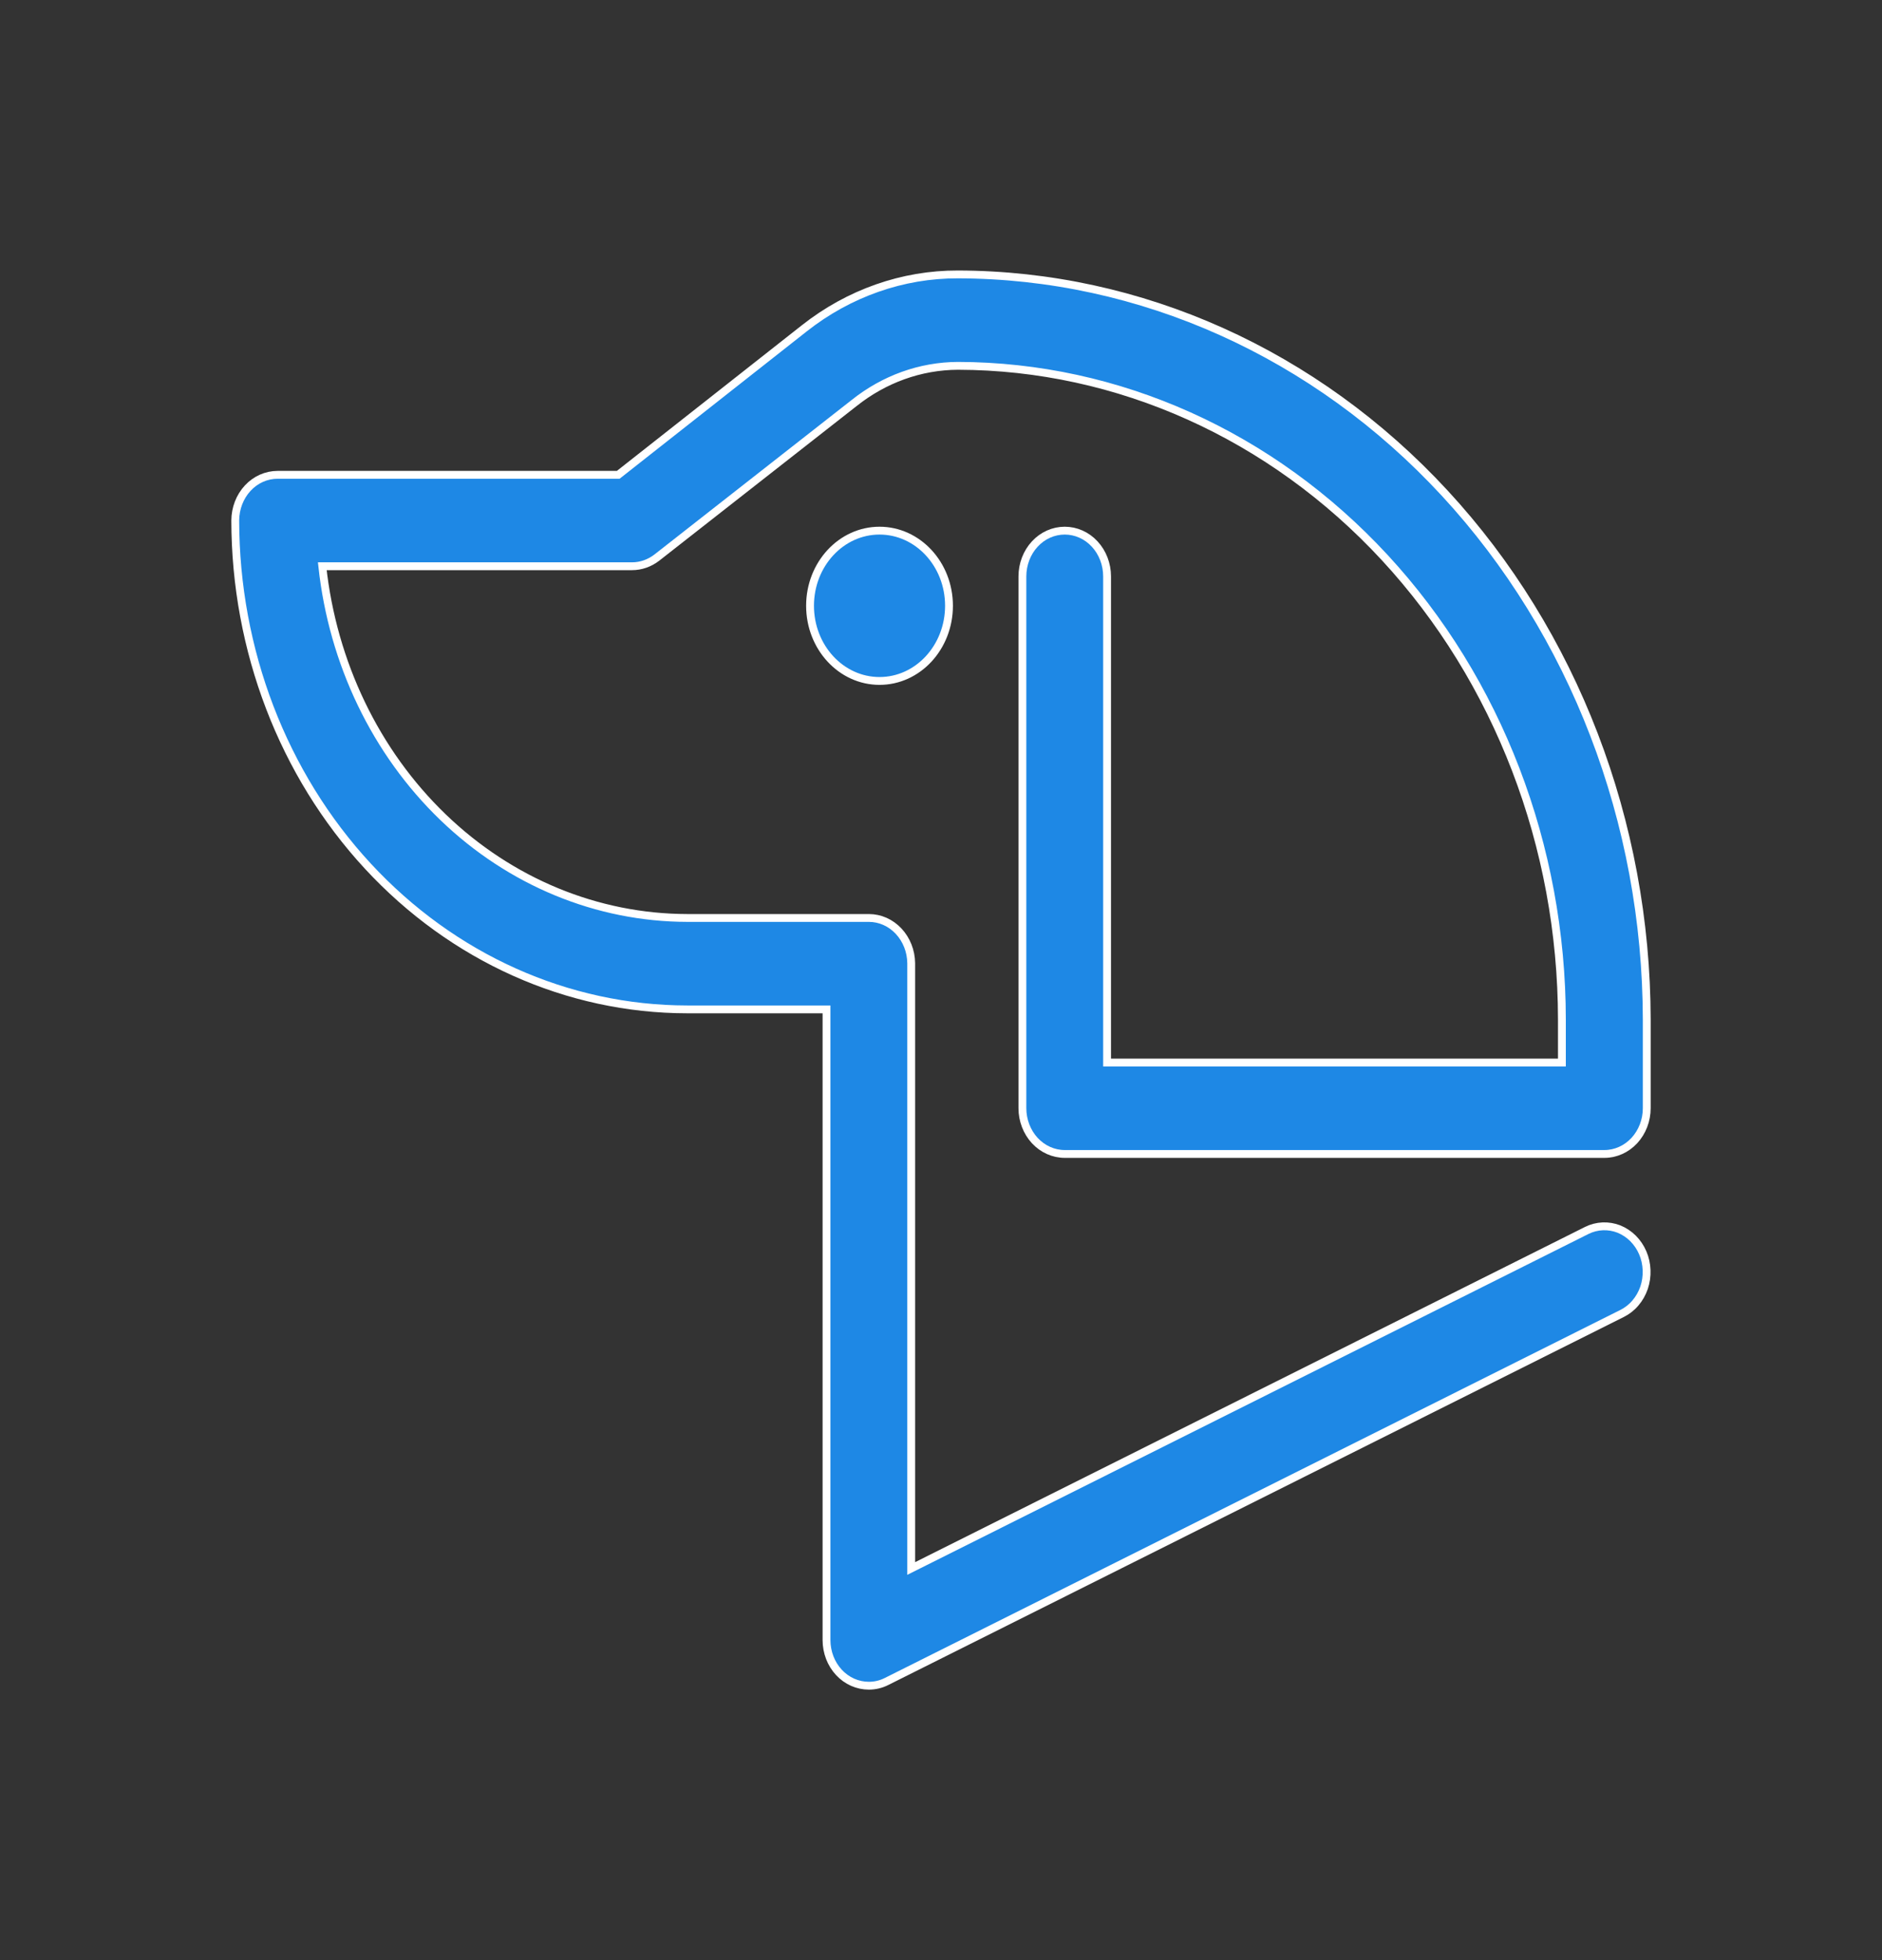 <svg width="24" height="25" viewBox="0 0 24 25" fill="none" xmlns="http://www.w3.org/2000/svg">
<rect x="0" y="0" width="24" height="25" fill="#333333" stroke="none"/>
<path d="M11.08 21.5C11.009 21.5 10.939 21.485 10.873 21.456C10.808 21.427 10.748 21.384 10.698 21.33C10.648 21.276 10.608 21.212 10.581 21.141C10.554 21.07 10.54 20.994 10.54 20.918V12.874H8.764C7.236 12.873 5.771 12.215 4.69 11.046C3.609 9.877 3.002 8.291 3 6.638C3.001 6.483 3.058 6.335 3.159 6.226C3.26 6.117 3.397 6.056 3.54 6.056H7.884L10.256 4.188C10.825 3.739 11.512 3.498 12.216 3.5C14.544 3.505 16.776 4.507 18.423 6.289C20.069 8.07 20.996 10.485 21 13.004V14.134C21 14.289 20.943 14.437 20.842 14.547C20.741 14.656 20.603 14.718 20.46 14.718H13.578C13.435 14.718 13.297 14.656 13.196 14.547C13.095 14.437 13.038 14.289 13.038 14.134V7.352C13.038 7.197 13.095 7.048 13.196 6.939C13.297 6.829 13.435 6.768 13.578 6.768C13.721 6.768 13.859 6.829 13.96 6.939C14.061 7.048 14.118 7.197 14.118 7.352V13.552H19.918V13.004C19.916 10.794 19.104 8.676 17.66 7.113C16.216 5.55 14.258 4.67 12.216 4.666C11.738 4.668 11.274 4.835 10.89 5.142L8.376 7.112C8.284 7.183 8.173 7.222 8.06 7.222H4.11C4.244 8.457 4.791 9.595 5.649 10.422C6.507 11.249 7.615 11.706 8.764 11.708H11.08C11.222 11.708 11.358 11.768 11.459 11.876C11.56 11.984 11.618 12.13 11.62 12.284V20.005L20.234 15.694C20.298 15.662 20.368 15.644 20.438 15.641C20.509 15.638 20.58 15.65 20.646 15.676C20.712 15.703 20.773 15.743 20.825 15.795C20.877 15.847 20.919 15.909 20.949 15.979C20.979 16.048 20.995 16.123 20.998 16.2C21.001 16.276 20.99 16.352 20.966 16.424C20.941 16.496 20.904 16.562 20.856 16.618C20.808 16.675 20.75 16.72 20.686 16.752L11.306 21.446C11.235 21.482 11.158 21.5 11.08 21.5Z" fill="#1E88E5"/>
<path d="M11.216 8.685C11.705 8.685 12.102 8.256 12.102 7.726C12.102 7.197 11.705 6.768 11.216 6.768C10.727 6.768 10.33 7.197 10.33 7.726C10.33 8.256 10.727 8.685 11.216 8.685Z" fill="#1E88E5"/>
<path d="M11.08 21.5C11.009 21.5 10.939 21.485 10.873 21.456C10.808 21.427 10.748 21.384 10.698 21.33C10.648 21.276 10.608 21.212 10.581 21.141C10.554 21.07 10.54 20.994 10.54 20.918V12.874H8.764C7.236 12.873 5.771 12.215 4.69 11.046C3.609 9.877 3.002 8.291 3 6.638C3.001 6.483 3.058 6.335 3.159 6.226C3.26 6.117 3.397 6.056 3.54 6.056H7.884L10.256 4.188C10.825 3.739 11.512 3.498 12.216 3.5C14.544 3.505 16.776 4.507 18.423 6.289C20.069 8.07 20.996 10.485 21 13.004V14.134C21 14.289 20.943 14.437 20.842 14.547C20.741 14.656 20.603 14.718 20.46 14.718H13.578C13.435 14.718 13.297 14.656 13.196 14.547C13.095 14.437 13.038 14.289 13.038 14.134V7.352C13.038 7.197 13.095 7.048 13.196 6.939C13.297 6.829 13.435 6.768 13.578 6.768C13.721 6.768 13.859 6.829 13.96 6.939C14.061 7.048 14.118 7.197 14.118 7.352V13.552H19.918V13.004C19.916 10.794 19.104 8.676 17.66 7.113C16.216 5.55 14.258 4.67 12.216 4.666C11.738 4.668 11.274 4.835 10.89 5.142L8.376 7.112C8.284 7.183 8.173 7.222 8.06 7.222H4.11C4.244 8.457 4.791 9.595 5.649 10.422C6.507 11.249 7.615 11.706 8.764 11.708H11.08C11.222 11.708 11.358 11.768 11.459 11.876C11.56 11.984 11.618 12.13 11.62 12.284V20.005L20.234 15.694C20.298 15.662 20.368 15.644 20.438 15.641C20.509 15.638 20.58 15.65 20.646 15.676C20.712 15.703 20.773 15.743 20.825 15.795C20.877 15.847 20.919 15.909 20.949 15.979C20.979 16.048 20.995 16.123 20.998 16.2C21.001 16.276 20.99 16.352 20.966 16.424C20.941 16.496 20.904 16.562 20.856 16.618C20.808 16.675 20.75 16.72 20.686 16.752L11.306 21.446C11.235 21.482 11.158 21.5 11.08 21.5Z" stroke="white" stroke-width="0.1"/>
<path d="M11.216 8.685C11.705 8.685 12.102 8.256 12.102 7.726C12.102 7.197 11.705 6.768 11.216 6.768C10.727 6.768 10.33 7.197 10.33 7.726C10.33 8.256 10.727 8.685 11.216 8.685Z" stroke="white" stroke-width="0.1"/>
</svg>
